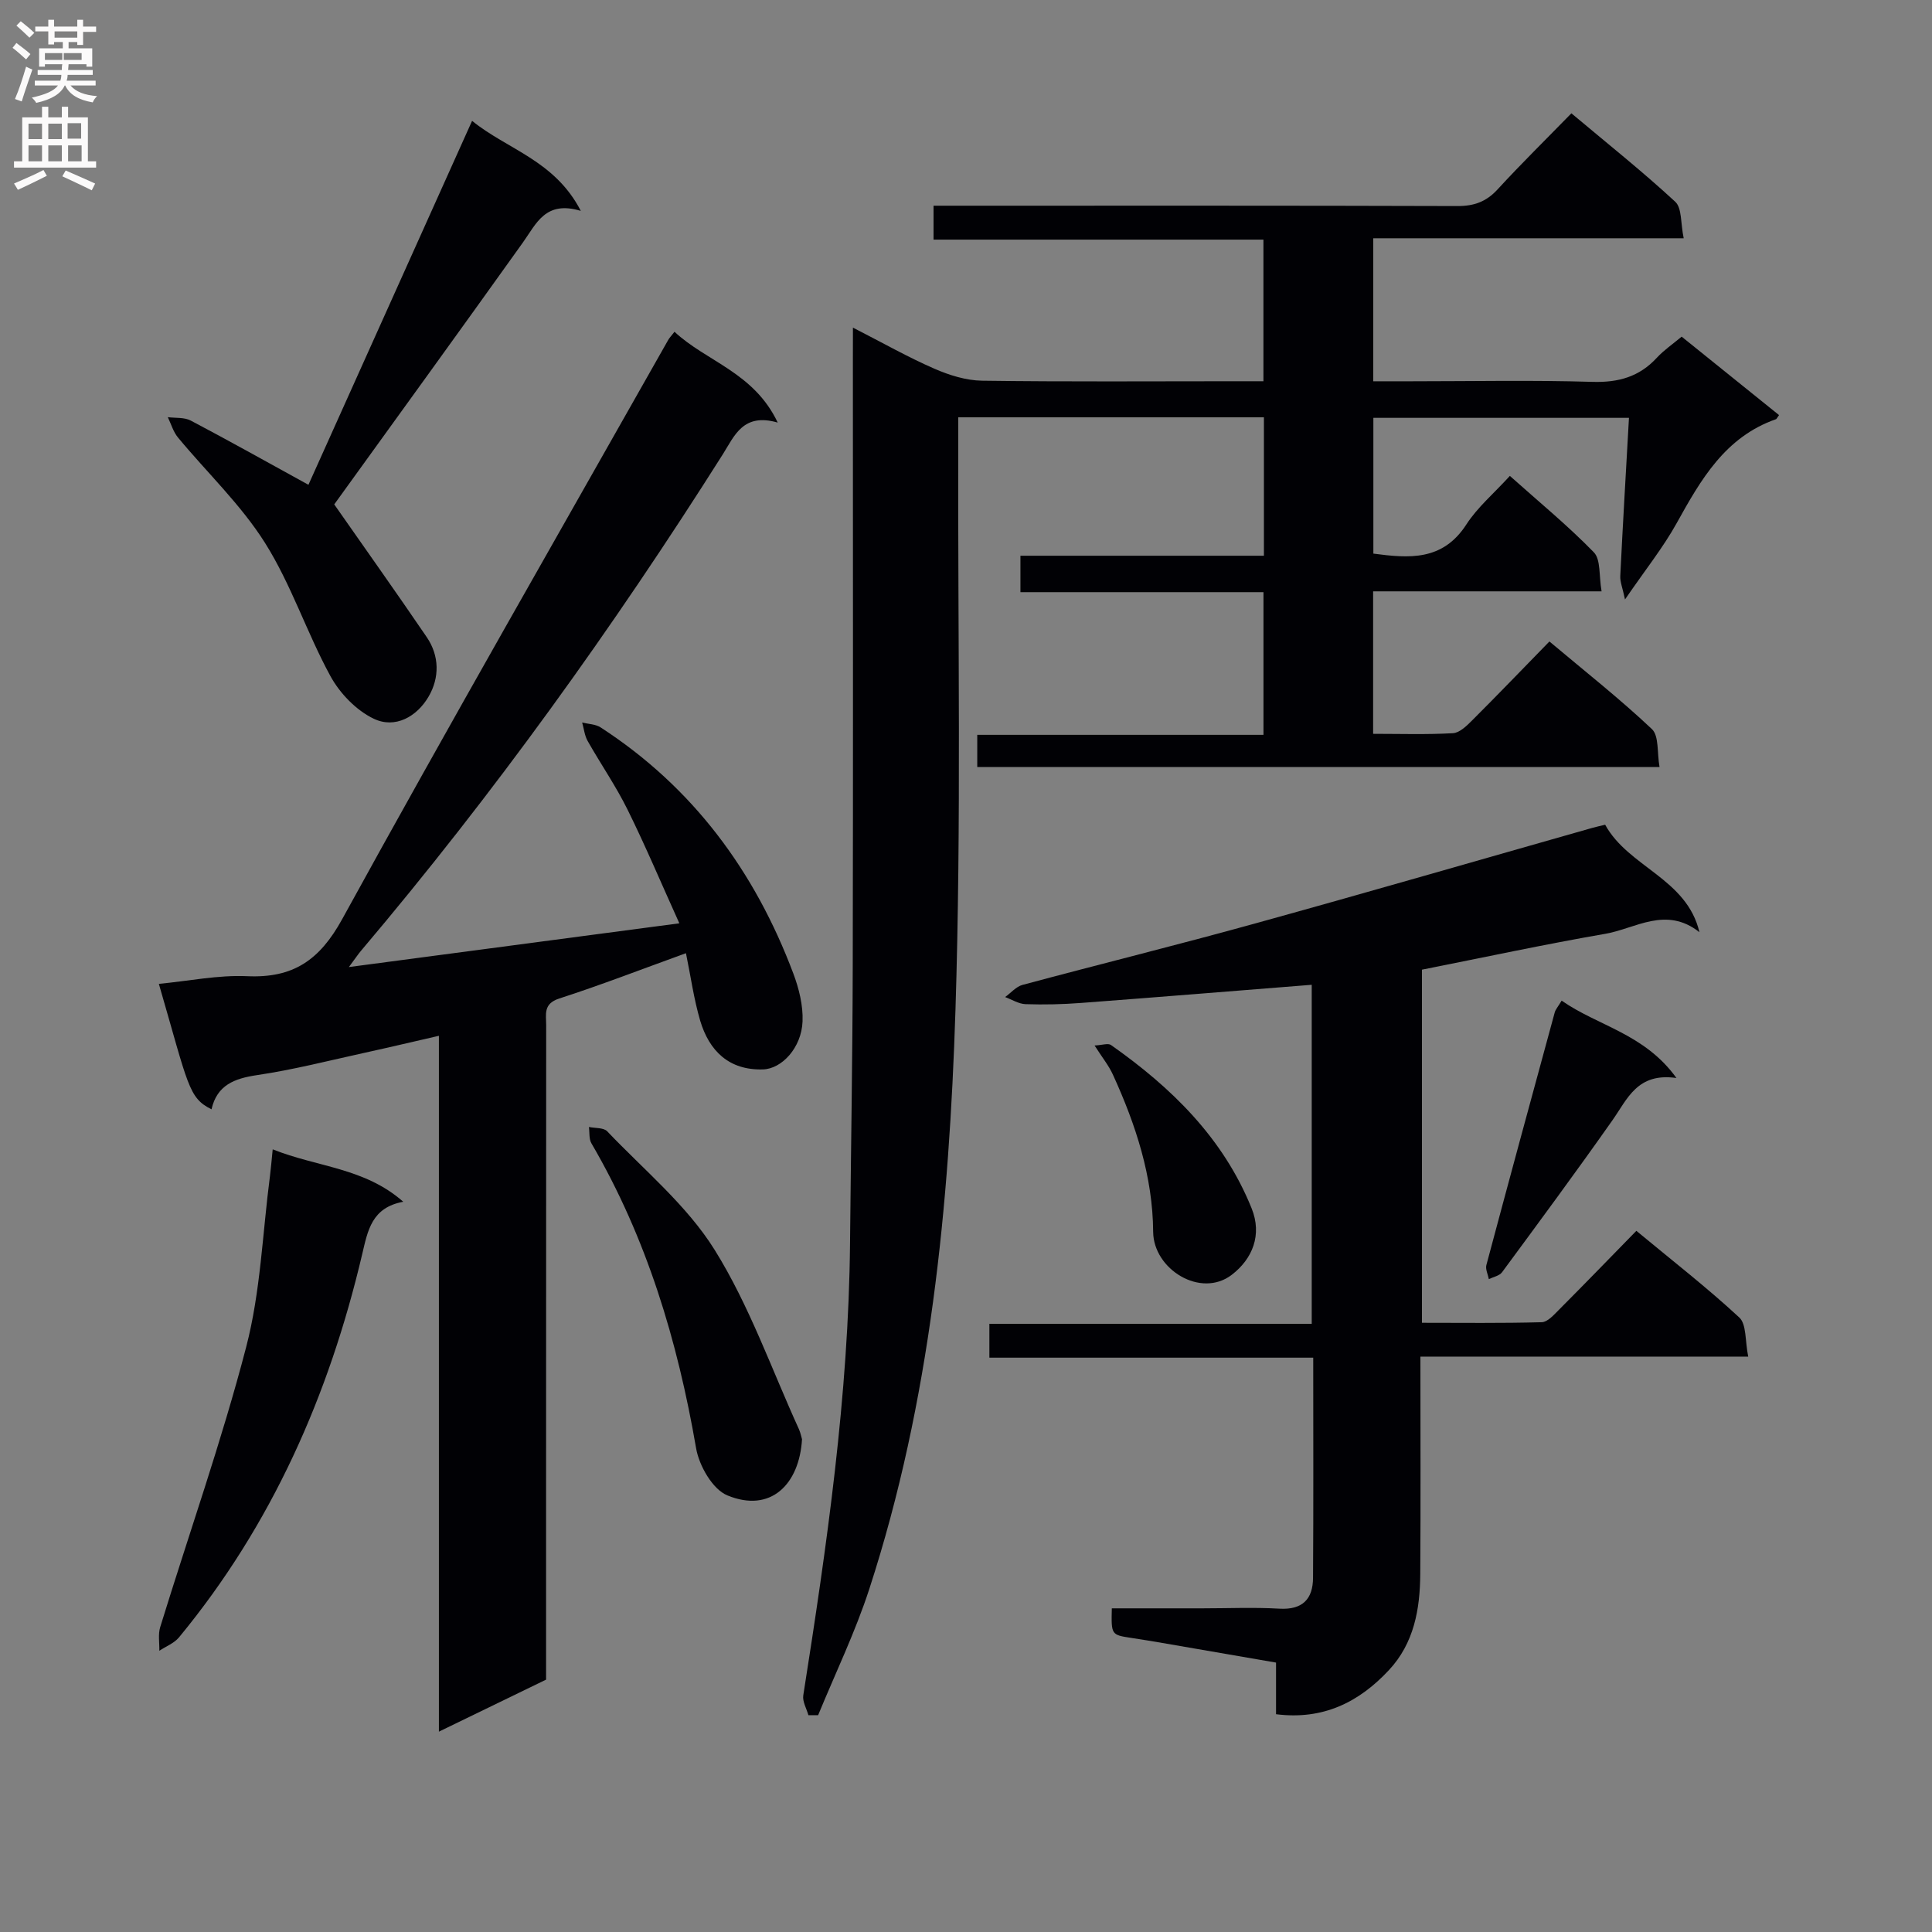 <svg enable-background="new 0 0 400 400" viewBox="0 0 400 400" xmlns="http://www.w3.org/2000/svg"><rect x="0" y="0" width="400" height="400" fill="#808080" stroke="none"/><g fill="#010105"><path d="m176.59 67.83c6.22 3.18 11.41 6.13 16.85 8.5 3.09 1.35 6.57 2.44 9.89 2.49 17.49.24 34.99.11 52.49.11h5.76c0-9.79 0-19.21 0-29.32-22.61 0-45.32 0-68.3 0 0-2.59 0-4.49 0-7.02h5.99c34.16 0 68.33-.04 102.49.07 3.44.01 5.96-.9 8.3-3.45 4.84-5.27 9.95-10.29 15.28-15.75 7.43 6.24 14.7 12.02 21.5 18.31 1.41 1.3 1.1 4.46 1.75 7.56-21.9 0-42.95 0-64.27 0v29.61h7.9c12.5 0 25.01-.26 37.49.12 5.39.16 9.69-1.05 13.33-5 1.44-1.56 3.25-2.79 5.13-4.36 6.85 5.52 13.52 10.89 20.16 16.24-.44.61-.51.81-.63.85-10.52 3.68-15.55 12.49-20.56 21.52-2.8 5.05-6.46 9.61-10.7 15.8-.52-2.46-1.04-3.67-.98-4.85.53-10.77 1.17-21.54 1.8-32.75-17.92 0-35.28 0-52.92 0v28.11c7.41.98 14.35 1.55 19.25-6.03 2.31-3.58 5.72-6.44 9.01-10.06 5.96 5.33 11.99 10.27 17.39 15.82 1.46 1.5 1.03 4.85 1.6 8.08-16.28 0-31.68 0-47.3 0v29.5c5.65 0 11.1.18 16.53-.13 1.38-.08 2.85-1.53 3.97-2.65 5.29-5.28 10.47-10.67 16-16.34 7.44 6.25 14.61 11.9 21.22 18.14 1.49 1.41 1.05 4.88 1.58 7.86-47.39 0-94.12 0-141.26 0 0-1.91 0-3.98 0-6.67h59.26c0-10.01 0-19.43 0-29.54-16.63 0-33.34 0-50.32 0 0-2.77 0-4.85 0-7.54h50.41c0-9.84 0-19.09 0-28.66-20.94 0-41.69 0-63.28 0 0 2.04.01 4.13 0 6.22-.11 38.83.65 77.68-.58 116.47-1.29 40.53-5.18 80.92-17.82 119.83-2.9 8.94-7.04 17.48-10.62 26.2-.67 0-1.34 0-2.01-.01-.38-1.37-1.26-2.82-1.06-4.1 4.88-31.03 9.38-62.09 9.68-93.59.18-19.14.52-38.28.56-57.42.09-41.83.03-83.66.03-125.49.01-1.81.01-3.62.01-6.68z"/><path d="m142.02 197.35c-9.1 3.29-17.6 6.59-26.26 9.39-3.33 1.08-2.68 3.29-2.68 5.49-.02 33.32-.02 66.64-.02 99.96v35.56c-7.3 3.54-14.41 6.99-22.19 10.77 0-48.3 0-95.71 0-144.07-5.47 1.25-10.35 2.42-15.26 3.49-7.45 1.63-14.86 3.54-22.39 4.65-4.72.7-8.29 2.08-9.43 7.08-4.8-2.39-4.77-4.88-10.9-25.97 6.18-.59 12.27-1.86 18.28-1.59 9.51.43 14.99-3.29 19.68-11.82 22.09-40.21 44.93-80 67.51-119.93.24-.42.6-.78 1.29-1.67 6.61 6.18 16.43 8.39 21.37 18.8-7.18-2.07-8.94 2.72-11.37 6.57-22.71 35.9-47.44 70.34-74.9 102.78-.61.72-1.13 1.52-2.52 3.38 23.23-3.08 45.27-5.99 68.42-9.06-3.76-8.31-7.01-16.03-10.72-23.53-2.42-4.9-5.56-9.44-8.26-14.21-.64-1.13-.77-2.54-1.14-3.83 1.28.32 2.77.33 3.82 1.01 19.12 12.4 31.94 29.8 39.89 50.93 1.18 3.13 2.05 6.64 1.92 9.93-.21 5.47-4.3 9.84-8.2 9.95-7.07.21-11.12-3.87-12.98-10.04-1.34-4.56-1.99-9.33-2.96-14.02z"/><path d="m351.85 193c-6.93-5.48-13.25-.74-19.46.33-12.58 2.18-25.08 4.87-37.99 7.43v73.11c8.27 0 16.54.11 24.8-.12 1.2-.03 2.49-1.5 3.52-2.53 5.28-5.3 10.48-10.67 16.07-16.39 7.43 6.16 14.64 11.76 21.31 17.94 1.52 1.41 1.18 4.84 1.85 8.1-23 0-45.19 0-67.87 0 0 15.43.07 30.22-.03 45.01-.05 7.28-1.28 14.32-6.49 19.9-6.19 6.64-13.62 10.37-23.37 9.13 0-3.43 0-6.71 0-10.69-7.99-1.38-15.75-2.73-23.52-4.06-2.13-.37-4.26-.71-6.4-1.04-4.21-.64-4.21-.63-4.08-6.13h18.72c5.33 0 10.68-.24 16 .07 4.79.27 6.91-2.02 6.94-6.37.1-14.98.04-29.96.04-45.6-22.42 0-44.63 0-67.05 0 0-2.6 0-4.55 0-7.01h66.74c0-23.7 0-46.9 0-70.19-16.06 1.27-31.92 2.57-47.78 3.76-3.81.29-7.65.38-11.47.25-1.42-.05-2.82-.95-4.23-1.47 1.19-.86 2.27-2.16 3.6-2.52 16.03-4.3 32.14-8.28 48.14-12.71 23.33-6.45 46.59-13.2 69.88-19.81.79-.22 1.59-.39 2.61-.64 4.83 8.81 16.9 11.11 19.52 22.25z"/><path d="m69.2 104.43c6.14 8.79 12.74 18.07 19.15 27.48 2.65 3.89 2.66 8.4.4 12.29-2.43 4.18-6.93 6.73-11.38 4.6-3.62-1.73-7.02-5.26-8.97-8.84-4.89-8.97-8.1-18.93-13.52-27.54-4.99-7.93-12.01-14.56-18.04-21.85-.97-1.17-1.41-2.79-2.1-4.2 1.6.21 3.42 0 4.76.71 8.04 4.23 15.96 8.68 24.36 13.29 11.05-24.57 22.32-49.63 33.88-75.35 7.27 5.92 17.11 8.17 22.51 18.64-7.36-2.22-9.21 2.67-12 6.56-13.12 18.37-26.36 36.63-39.05 54.21z"/><path d="m56.46 237.96c9.29 3.71 18.99 3.78 27.03 10.85-6.55 1.21-7.34 5.94-8.51 10.89-6.86 29.17-18.71 56.02-37.92 79.3-1 1.21-2.7 1.86-4.07 2.77.04-1.64-.29-3.39.18-4.9 5.95-19.33 12.71-38.44 17.8-57.99 2.99-11.47 3.38-23.62 4.93-35.46.19-1.46.3-2.92.56-5.46z"/><path d="m166.05 297.97c-.55 9.34-6.48 15.35-15.47 11.63-3.05-1.26-5.84-6.14-6.46-9.76-3.84-22.25-10.22-43.52-21.67-63.12-.54-.92-.36-2.25-.52-3.39 1.28.27 3.03.11 3.78.89 7.63 8.02 16.5 15.32 22.25 24.55 7.19 11.54 11.78 24.7 17.47 37.17.32.75.48 1.58.62 2.03z"/><path d="m347.09 223.19c-8.13-1.17-10.14 4.34-13.26 8.76-7.46 10.6-15.16 21.03-22.85 31.46-.55.74-1.8.96-2.73 1.42-.19-.98-.74-2.06-.51-2.92 4.66-17.45 9.4-34.88 14.15-52.3.16-.6.64-1.12 1.43-2.44 7.52 5.26 17.16 6.83 23.77 16.02z"/><path d="m226.62 216.46c1.56-.07 2.79-.53 3.4-.1 12.53 8.81 23.24 19.26 29.11 33.8 2.23 5.51.18 10.48-4.1 13.77-6.43 4.94-16.22-1.14-16.28-8.89-.08-11.45-3.59-22.15-8.3-32.47-.85-1.91-2.22-3.58-3.83-6.11z"/></g><path d="m2.6 9.9.8-1c.9.7 1.9 1.4 2.9 2.3l-.9 1.1c-1.1-1-2-1.8-2.8-2.4zm.5 10.6c.9-2.1 1.6-4.3 2.3-6.7.4.2.8.4 1.3.6-.7 2.1-1.5 4.3-2.2 6.6zm.3-15.2.9-.9c1 .8 2 1.6 2.8 2.4l-1 1c-.9-.9-1.8-1.7-2.7-2.5zm12.6-1.2h1.2v1.4h2.7v1.1h-2.7v2.7h-1.2v-.6h-1.8v1.3h4.9v3.8h-1.2v-.5h-3.7c0 .4-.1.9-.1 1.2h5.1v1h-5.2c0 .5-.1.9-.2 1.2h6v1h-5.2c1.1 1.3 2.9 2 5.5 2.2-.4.4-.7.8-.9 1.3-2.9-.5-4.8-1.6-5.7-3.5h-.1c-.8 1.7-2.7 2.9-5.9 3.6-.2-.4-.6-.8-.9-1.1 2.8-.6 4.6-1.4 5.4-2.5h-4.8v-1h5.3c.1-.3.2-.7.2-1.2h-4.9v-1h5c0-.4 0-.8.1-1.2h-3.6v.5h-1.2v-3.8h4.9v-1.3h-1.8v.5h-1.2v-2.7h-2.7v-1h2.7v-1.4h1.2v1.4h4.8zm-6.7 8.3h3.6c0-.4 0-.9 0-1.4h-3.6zm1.9-4.6h4.8v-1.3h-4.7v1.3zm6.7 3.2h-4.7v1.4h3.7v-1.4z" fill="#fbfafa"/><path d="m8.7 22.1h1.3v2.2h2.8v-2.2h1.3v2.2h4.1v9.1h1.7v1.3h-17v-1.3h1.7v-9.1h4.1zm.3 13.1.7 1.2c-1.8.9-3.8 1.9-6 2.9-.2-.4-.5-.8-.8-1.3 2.3-1 4.4-1.9 6.1-2.8zm-3.1-6.4h2.8v-3.2h-2.8zm0 4.6h2.8v-3.3h-2.8zm4.1-4.6h2.8v-3.2h-2.8zm0 4.6h2.8v-3.3h-2.8zm3.6 1.9c2.1.9 4.1 1.8 6.1 2.7l-.7 1.4c-2.2-1.1-4.2-2-6.1-2.9zm3.2-9.8h-2.8v3.2h2.8v-3.1zm-2.7 7.9h2.8v-3.3h-2.8z" fill="#fbfafa"/></svg>